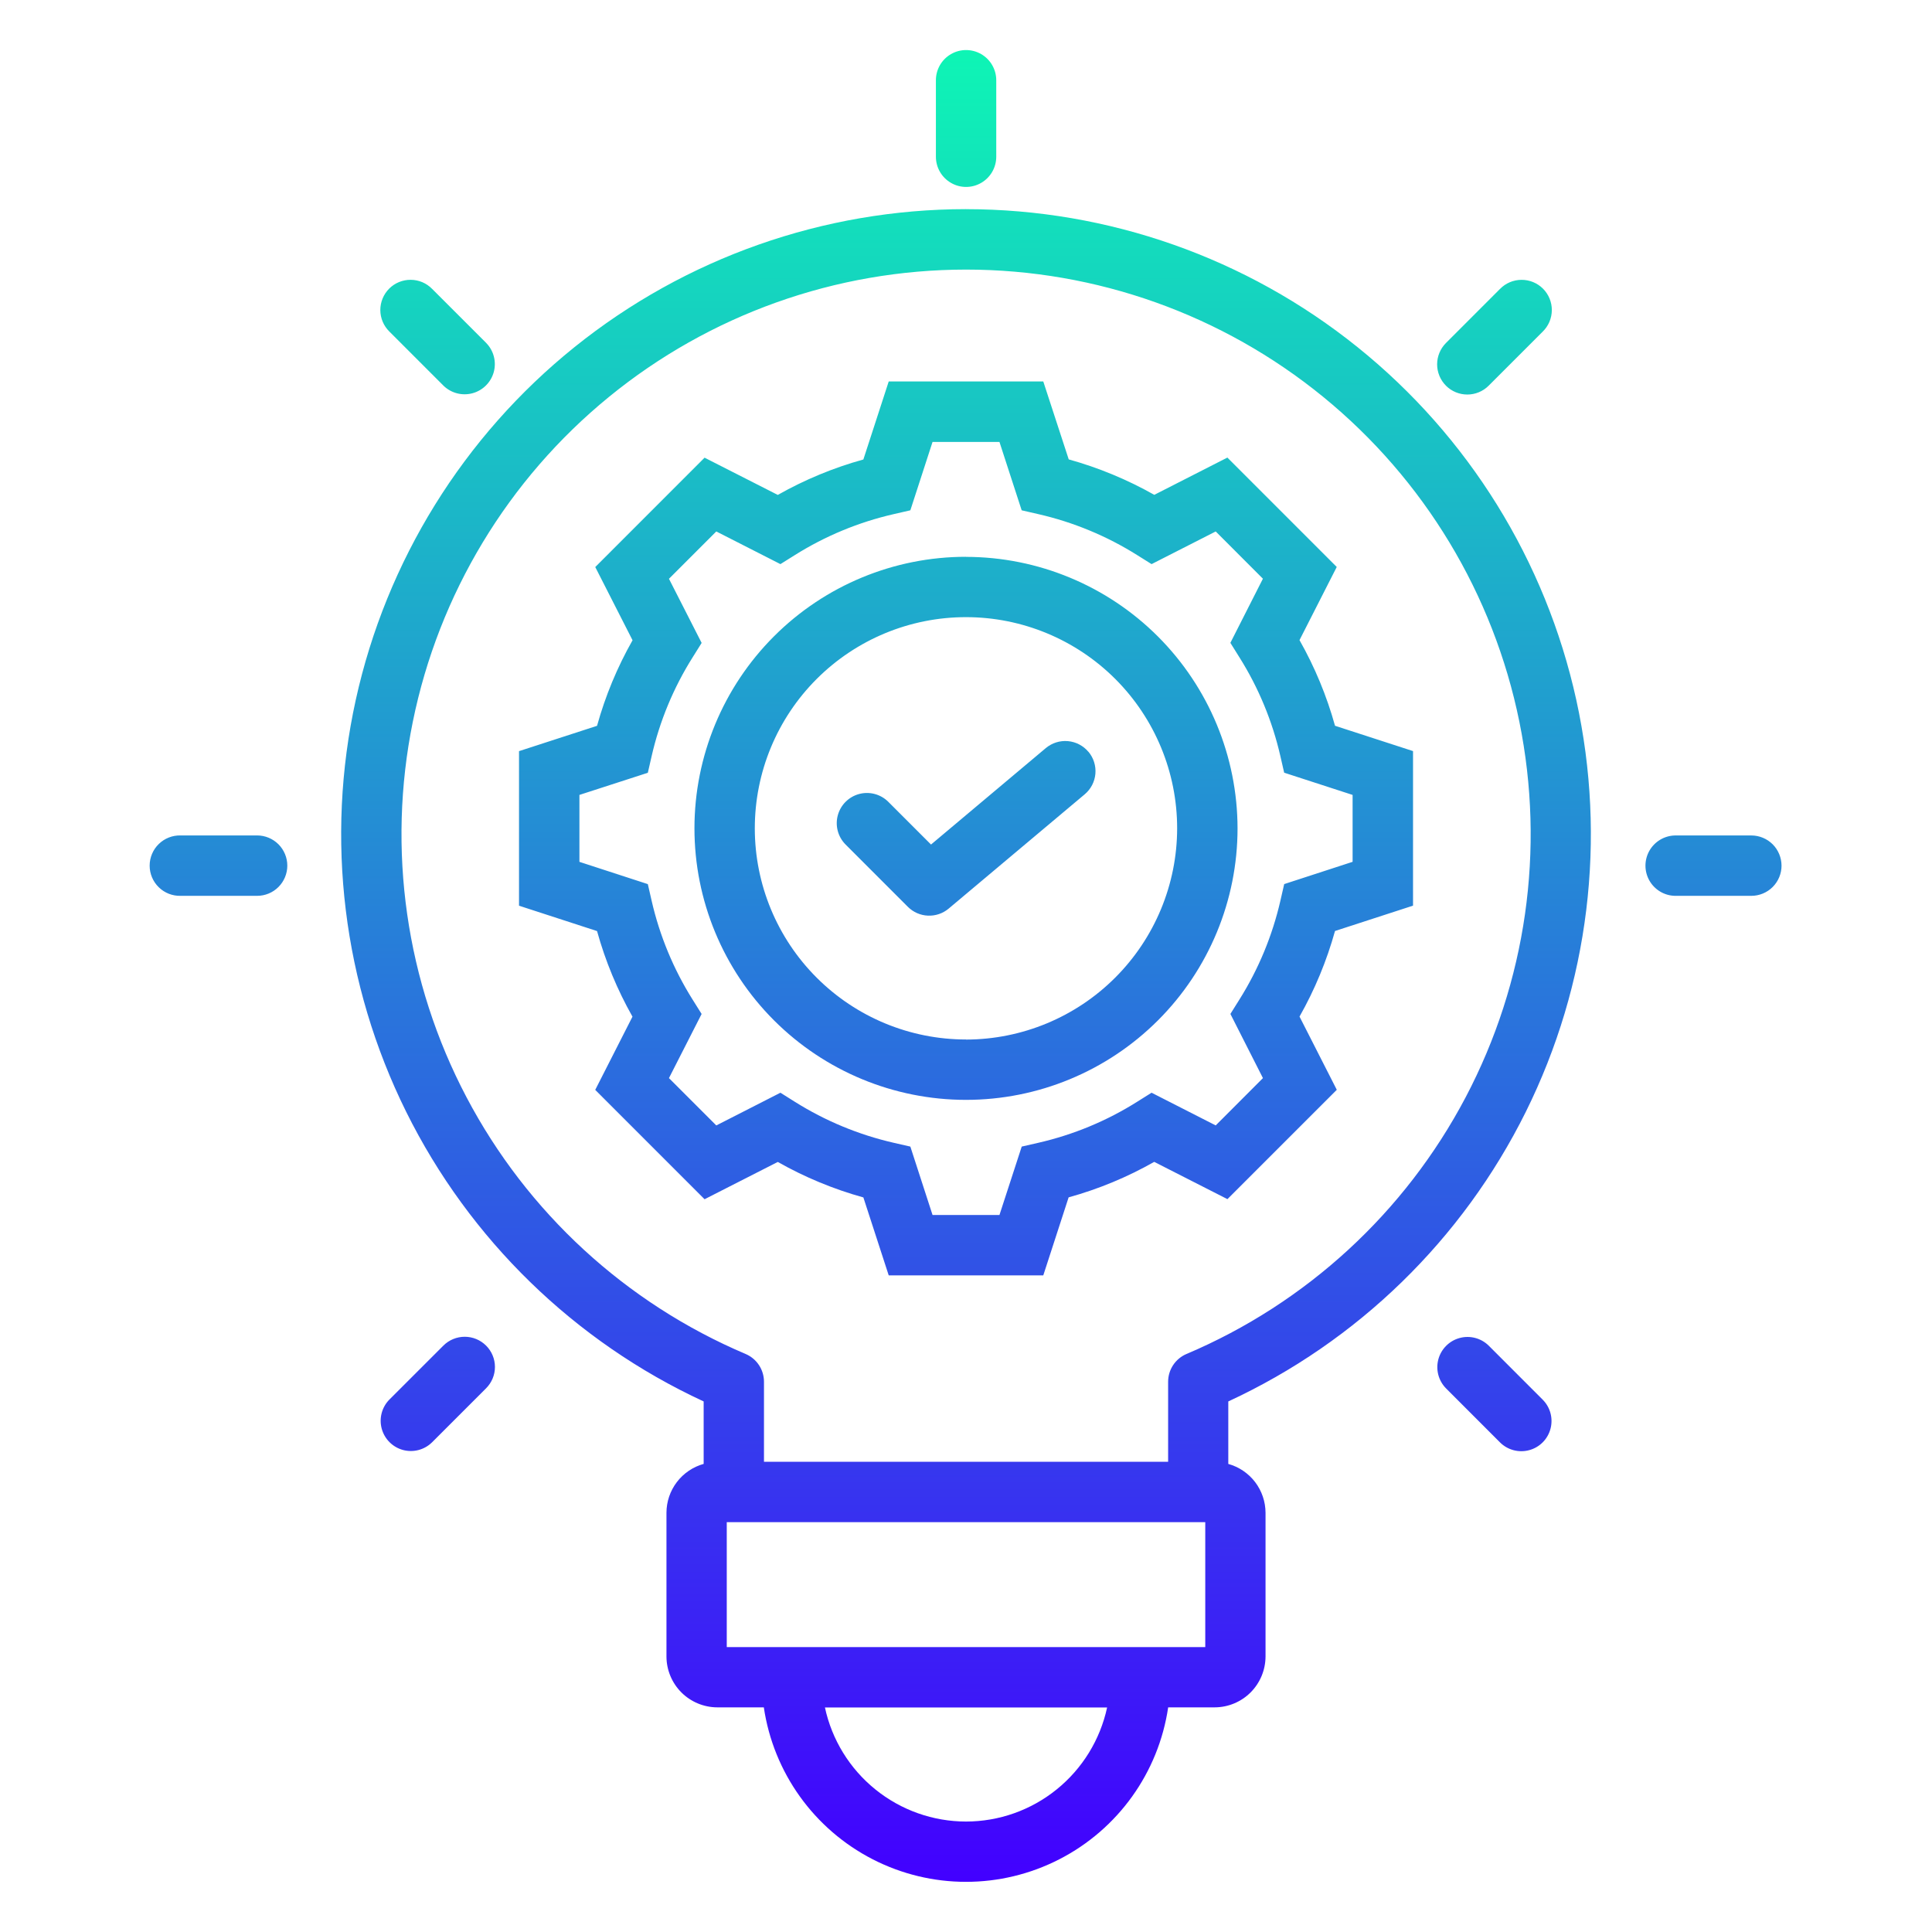 <svg width="76" height="76" viewBox="0 0 76 76" fill="none" xmlns="http://www.w3.org/2000/svg">
<path d="M38 8.227C32.399 8.229 26.966 10.144 22.6 13.654C18.235 17.164 15.199 22.06 13.995 27.531C12.791 33.002 13.492 38.72 15.98 43.739C18.469 48.757 22.597 52.776 27.68 55.129V57.586C27.261 57.703 26.89 57.954 26.626 58.301C26.362 58.647 26.218 59.071 26.217 59.506V65.163C26.218 65.693 26.43 66.201 26.804 66.576C27.179 66.95 27.687 67.162 28.217 67.163H30.047C30.426 69.728 32.02 71.953 34.326 73.138C36.632 74.323 39.368 74.323 41.674 73.138C43.981 71.953 45.574 69.728 45.953 67.163H47.782C48.313 67.162 48.821 66.95 49.195 66.576C49.57 66.201 49.781 65.693 49.783 65.163V59.507C49.781 59.071 49.637 58.648 49.373 58.301C49.108 57.954 48.738 57.704 48.318 57.587V55.129C53.402 52.776 57.53 48.758 60.02 43.74C62.509 38.721 63.21 33.003 62.007 27.532C60.803 22.061 57.767 17.165 53.401 13.655C49.036 10.144 43.602 8.23 38 8.228L38 8.227ZM38 71.655C36.702 71.654 35.443 71.207 34.434 70.391C33.424 69.575 32.724 68.438 32.451 67.168H43.551C43.277 68.438 42.577 69.575 41.567 70.391C40.558 71.208 39.299 71.654 38 71.655ZM47.412 64.793H28.589V59.878H47.412L47.412 64.793ZM46.671 53.263H46.671C46.457 53.355 46.275 53.507 46.147 53.701C46.019 53.895 45.951 54.123 45.951 54.356V57.503H30.053V54.356C30.053 54.123 29.985 53.895 29.857 53.701C29.729 53.507 29.547 53.355 29.333 53.263C24.617 51.263 20.738 47.695 18.351 43.162C15.965 38.63 15.218 33.411 16.239 28.392C17.259 23.372 19.983 18.859 23.95 15.617C27.916 12.376 32.881 10.605 38.003 10.605C43.126 10.605 48.091 12.376 52.057 15.617C56.024 18.859 58.748 23.372 59.768 28.392C60.788 33.411 60.042 38.63 57.656 43.162C55.269 47.695 51.389 51.263 46.673 53.263H46.671ZM51.118 25.183L52.584 22.303L48.282 18L45.406 19.466H45.407C44.346 18.866 43.216 18.398 42.041 18.071L41.04 15.006H34.96L33.963 18.074V18.075C32.788 18.4 31.657 18.869 30.596 19.469L27.716 18.004L23.416 22.306L24.883 25.186C24.281 26.247 23.812 27.377 23.486 28.552L20.417 29.548V35.628L23.486 36.626V36.626C23.812 37.801 24.28 38.932 24.88 39.993L23.415 42.873L27.716 47.175L30.596 45.708H30.596C31.657 46.309 32.788 46.778 33.963 47.104L34.96 50.17H41.04L42.037 47.101C43.212 46.776 44.343 46.307 45.404 45.705L48.284 47.171L52.586 42.87L51.12 39.99H51.12C51.721 38.929 52.189 37.798 52.516 36.623L55.585 35.626V29.546L52.516 28.55C52.19 27.374 51.721 26.243 51.12 25.182L51.118 25.183ZM53.208 33.902L50.517 34.778L50.367 35.434V35.434C50.051 36.809 49.507 38.122 48.757 39.317L48.401 39.886L49.681 42.41L47.823 44.271L45.3 42.985L44.729 43.343H44.729C43.535 44.095 42.222 44.639 40.847 44.954L40.192 45.104L39.316 47.795H36.684L35.811 45.104L35.154 44.954H35.154C33.779 44.639 32.466 44.094 31.271 43.344L30.7 42.985L28.177 44.272L26.315 42.41L27.6 39.887L27.243 39.318C26.493 38.123 25.949 36.81 25.634 35.434L25.484 34.779L22.793 33.903V31.27L25.484 30.399L25.634 29.744C25.949 28.369 26.493 27.056 27.244 25.862L27.601 25.291L26.315 22.768L28.177 20.906L30.7 22.191L31.27 21.834H31.27C32.465 21.084 33.778 20.54 35.154 20.225L35.811 20.074L36.684 17.384H39.316L40.19 20.074L40.847 20.225H40.847C42.222 20.54 43.535 21.084 44.73 21.834L45.3 22.191L47.823 20.906L49.68 22.765L48.4 25.288L48.756 25.858C49.507 27.053 50.051 28.366 50.366 29.741L50.516 30.396L53.208 31.27L53.208 33.902ZM38.001 21.903C35.168 21.902 32.451 23.027 30.448 25.03C28.444 27.033 27.319 29.75 27.318 32.583C27.318 35.416 28.443 38.133 30.445 40.136C32.448 42.139 35.165 43.265 37.997 43.266C40.83 43.267 43.547 42.142 45.551 40.139C47.555 38.137 48.681 35.42 48.682 32.587C48.678 29.756 47.552 27.041 45.55 25.038C43.547 23.036 40.833 21.909 38.001 21.906L38.001 21.903ZM38.001 40.891C35.797 40.891 33.684 40.017 32.126 38.459C30.567 36.901 29.692 34.787 29.692 32.584C29.692 30.38 30.567 28.267 32.126 26.709C33.684 25.151 35.797 24.276 38.001 24.277C40.204 24.277 42.317 25.153 43.875 26.711C45.432 28.27 46.307 30.384 46.306 32.587C46.303 34.789 45.427 36.9 43.87 38.457C42.313 40.014 40.203 40.89 38.001 40.894V40.891ZM42.816 29.571C43.018 29.812 43.117 30.124 43.09 30.438C43.063 30.752 42.912 31.042 42.671 31.245L37.318 35.742H37.318C37.091 35.933 36.8 36.032 36.503 36.019C36.206 36.007 35.925 35.883 35.714 35.673L33.255 33.213C32.96 32.912 32.847 32.477 32.957 32.071C33.068 31.664 33.385 31.346 33.792 31.235C34.199 31.125 34.634 31.238 34.935 31.533L36.624 33.222L41.143 29.425V29.425C41.385 29.224 41.696 29.126 42.01 29.154C42.324 29.182 42.613 29.333 42.815 29.574L42.816 29.571ZM36.816 6.163V3.156C36.816 2.732 37.042 2.34 37.41 2.128C37.777 1.916 38.229 1.916 38.597 2.128C38.964 2.34 39.19 2.732 39.19 3.156V6.166C39.19 6.59 38.964 6.982 38.597 7.194C38.229 7.407 37.777 7.407 37.41 7.194C37.042 6.982 36.816 6.59 36.816 6.166V6.163ZM15.318 13.043C15.091 12.821 14.963 12.518 14.961 12.2C14.96 11.883 15.085 11.579 15.309 11.354C15.533 11.13 15.838 11.005 16.155 11.007C16.472 11.008 16.776 11.136 16.997 11.363L19.126 13.491H19.125C19.421 13.792 19.534 14.227 19.424 14.634C19.313 15.041 18.995 15.358 18.588 15.469C18.181 15.579 17.747 15.466 17.445 15.171L15.318 13.043ZM11.302 34.052C11.302 34.367 11.177 34.669 10.954 34.892C10.732 35.115 10.429 35.24 10.114 35.24H7.105C6.785 35.248 6.475 35.127 6.246 34.903C6.016 34.679 5.887 34.373 5.887 34.052C5.887 33.732 6.016 33.425 6.246 33.201C6.475 32.978 6.785 32.856 7.105 32.864H10.114C10.429 32.864 10.731 32.99 10.954 33.212C11.176 33.435 11.302 33.737 11.302 34.052ZM19.121 52.932C19.344 53.155 19.47 53.457 19.47 53.772C19.47 54.087 19.344 54.389 19.121 54.612L16.994 56.739C16.693 57.035 16.258 57.148 15.851 57.038C15.444 56.927 15.127 56.609 15.016 56.202C14.906 55.795 15.019 55.36 15.314 55.059L17.442 52.932C17.665 52.71 17.967 52.585 18.281 52.585C18.596 52.585 18.898 52.71 19.12 52.932H19.121ZM56.881 15.172C56.659 14.95 56.533 14.647 56.533 14.332C56.533 14.017 56.659 13.715 56.881 13.492L59.008 11.364L59.009 11.364C59.23 11.138 59.534 11.009 59.851 11.008C60.168 11.006 60.473 11.131 60.697 11.355C60.921 11.58 61.047 11.884 61.045 12.202C61.043 12.519 60.915 12.822 60.688 13.044L58.56 15.172H58.56C58.338 15.395 58.035 15.52 57.72 15.52C57.405 15.52 57.103 15.395 56.88 15.172L56.881 15.172ZM70.081 34.053C70.081 34.368 69.955 34.67 69.732 34.893C69.51 35.115 69.207 35.24 68.892 35.24H65.885C65.468 35.23 65.088 35.001 64.882 34.638C64.677 34.275 64.677 33.831 64.882 33.468C65.088 33.105 65.468 32.876 65.885 32.865H68.896C69.21 32.866 69.511 32.992 69.734 33.214C69.955 33.437 70.08 33.738 70.081 34.053ZM60.685 55.059C60.985 55.359 61.102 55.796 60.992 56.206C60.883 56.616 60.563 56.937 60.153 57.046C59.743 57.156 59.305 57.039 59.005 56.739L56.88 54.612C56.585 54.31 56.472 53.876 56.582 53.469C56.693 53.062 57.011 52.744 57.417 52.634C57.824 52.523 58.259 52.637 58.56 52.932L60.685 55.059Z" fill="url(#paint0_linear_31_193)"/>
<defs>
<linearGradient id="paint0_linear_31_193" x1="37.984" y1="1.969" x2="37.984" y2="74.027" gradientUnits="userSpaceOnUse">
<stop stop-color="#0EF5B5"/>
<stop offset="1" stop-color="#4200FF"/>
</linearGradient>
</defs>
</svg>

